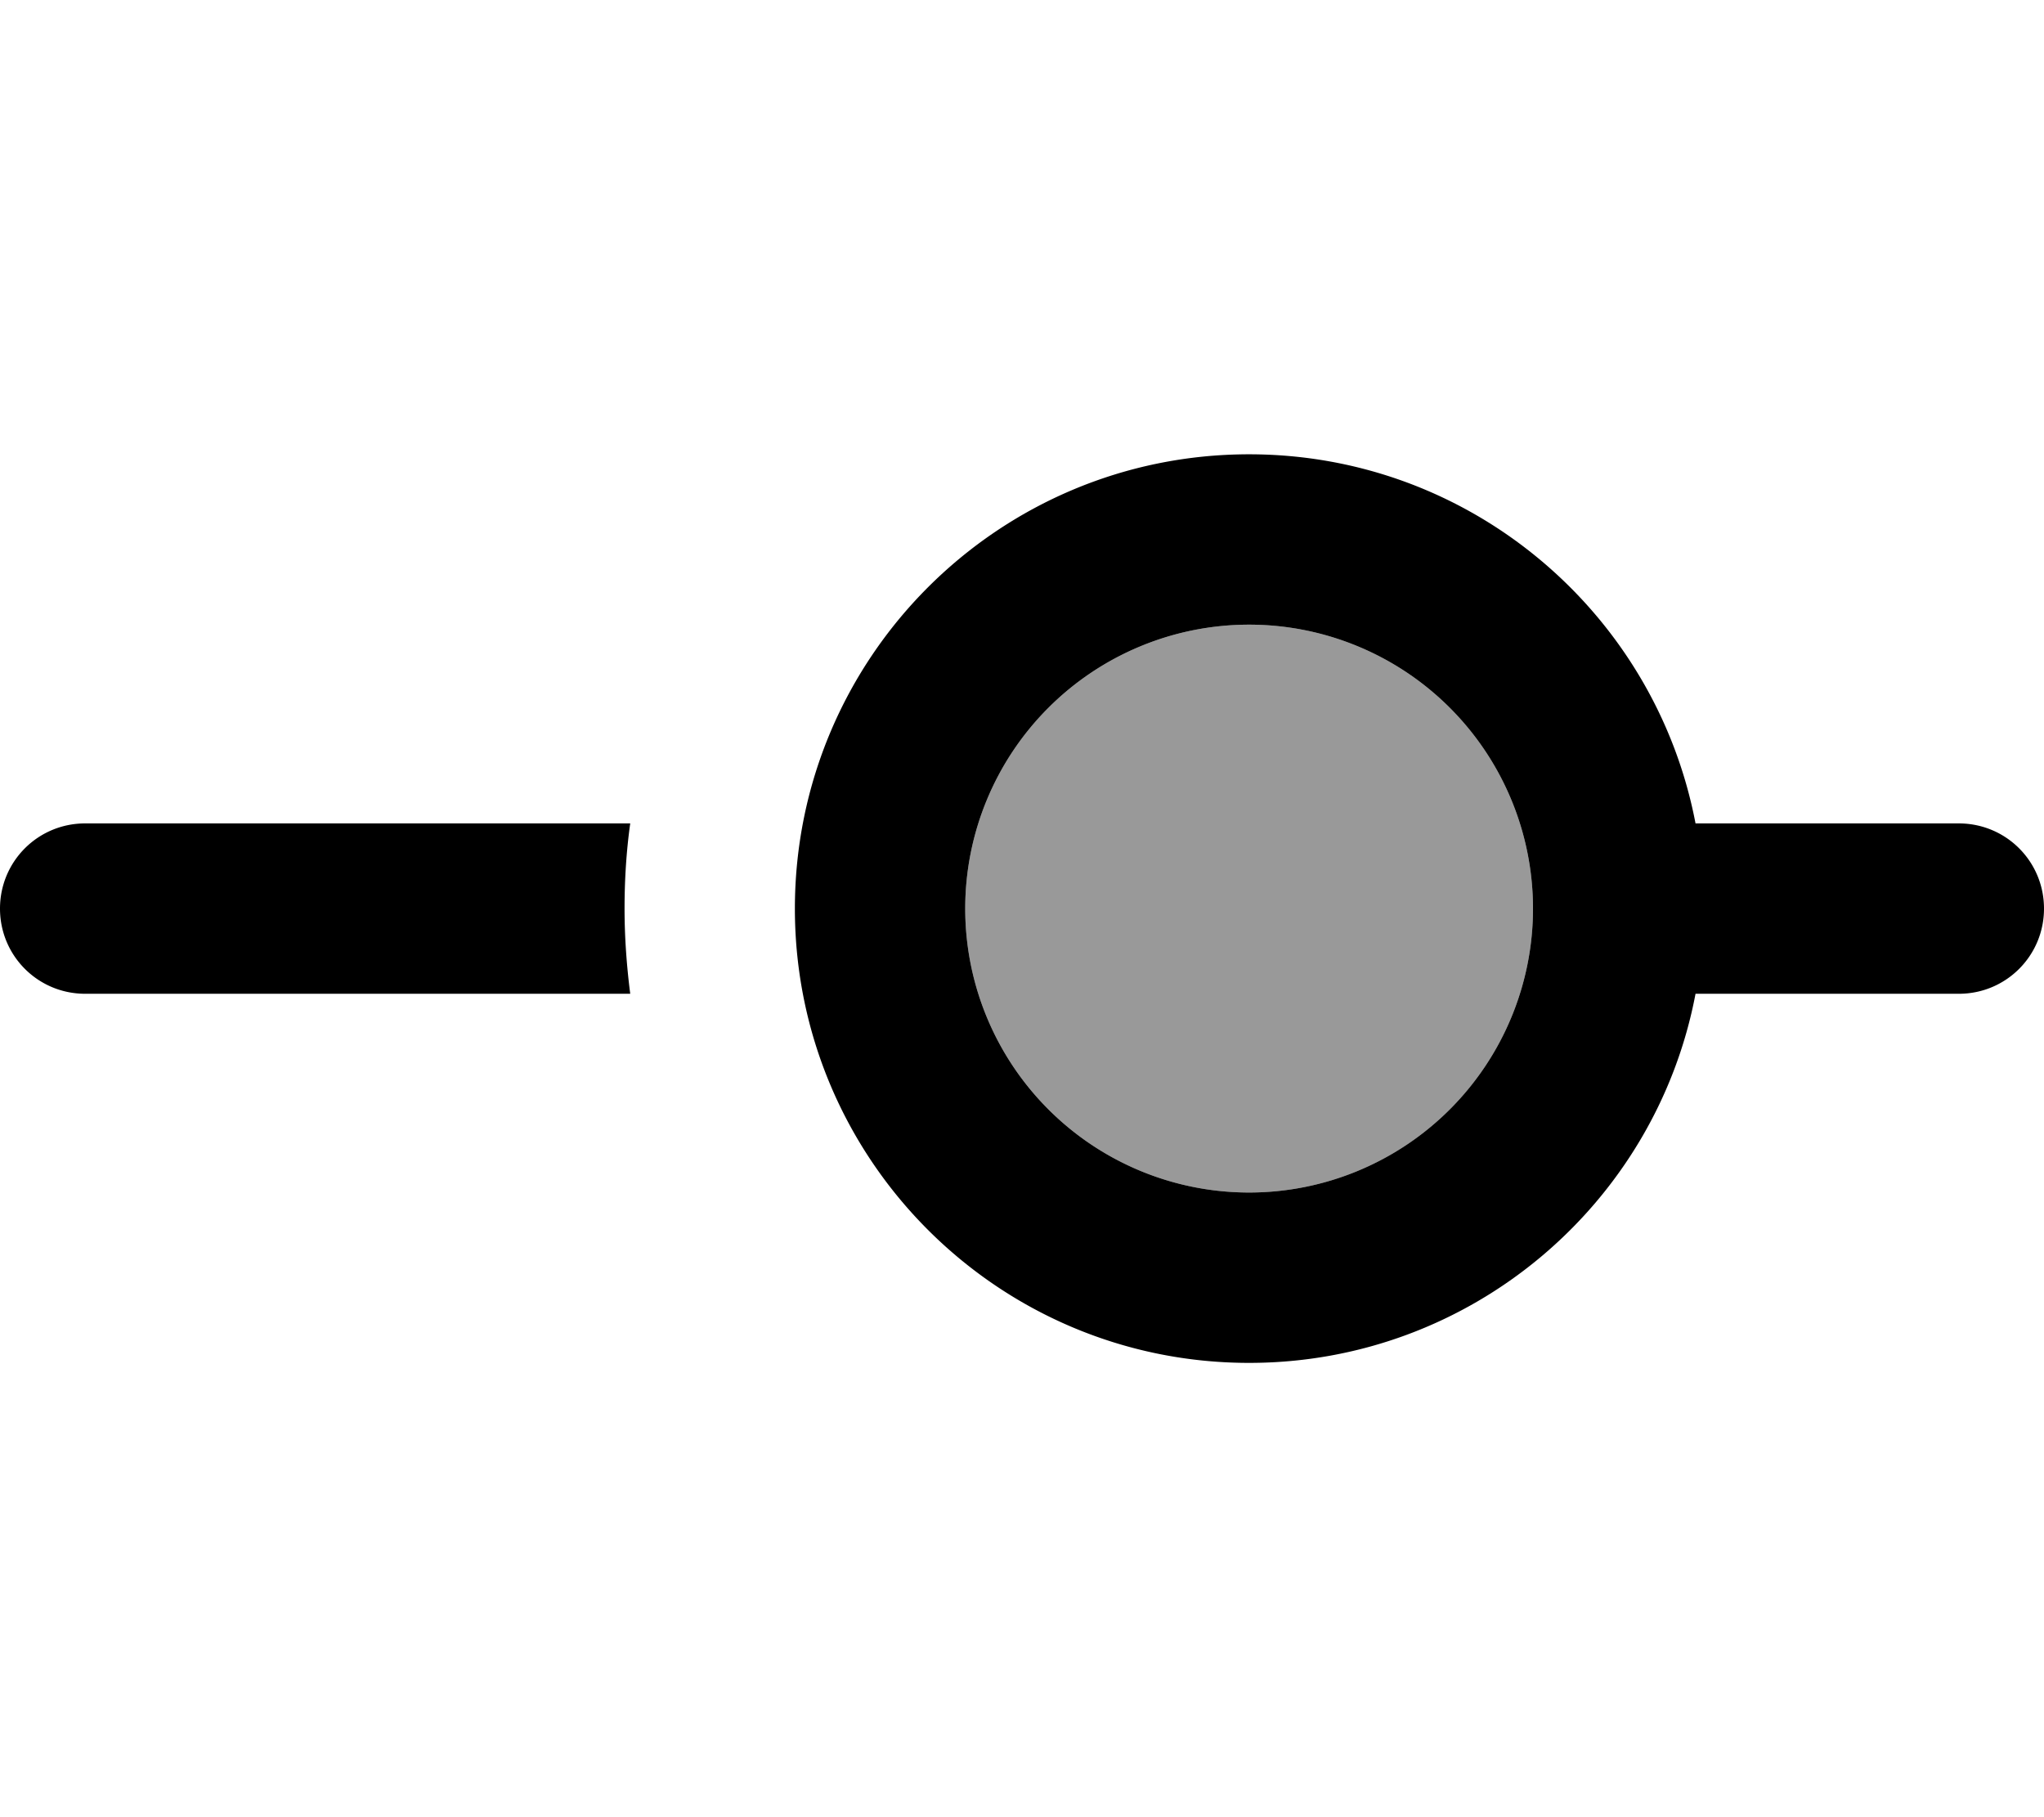 <svg fill="currentColor" xmlns="http://www.w3.org/2000/svg" viewBox="0 0 576 512"><!--! Font Awesome Pro 7.1.0 by @fontawesome - https://fontawesome.com License - https://fontawesome.com/license (Commercial License) Copyright 2025 Fonticons, Inc. --><path opacity=".4" fill="currentColor" d="M272 256a80 80 0 1 0 160 0 80 80 0 1 0 -160 0z"/><path fill="currentColor" d="M432 256a80 80 0 1 0 -160 0 80 80 0 1 0 160 0zm45.8 24c-11.2 59.2-63.3 104-125.8 104-70.7 0-128-57.3-128-128s57.3-128 128-128c62.5 0 114.5 44.8 125.8 104l74.2 0c13.3 0 24 10.7 24 24s-10.7 24-24 24l-74.2 0zM177.6 232c-1.1 7.8-1.6 15.9-1.6 24s.6 16.2 1.6 24L24 280c-13.3 0-24-10.7-24-24s10.7-24 24-24l153.6 0z"/></svg>